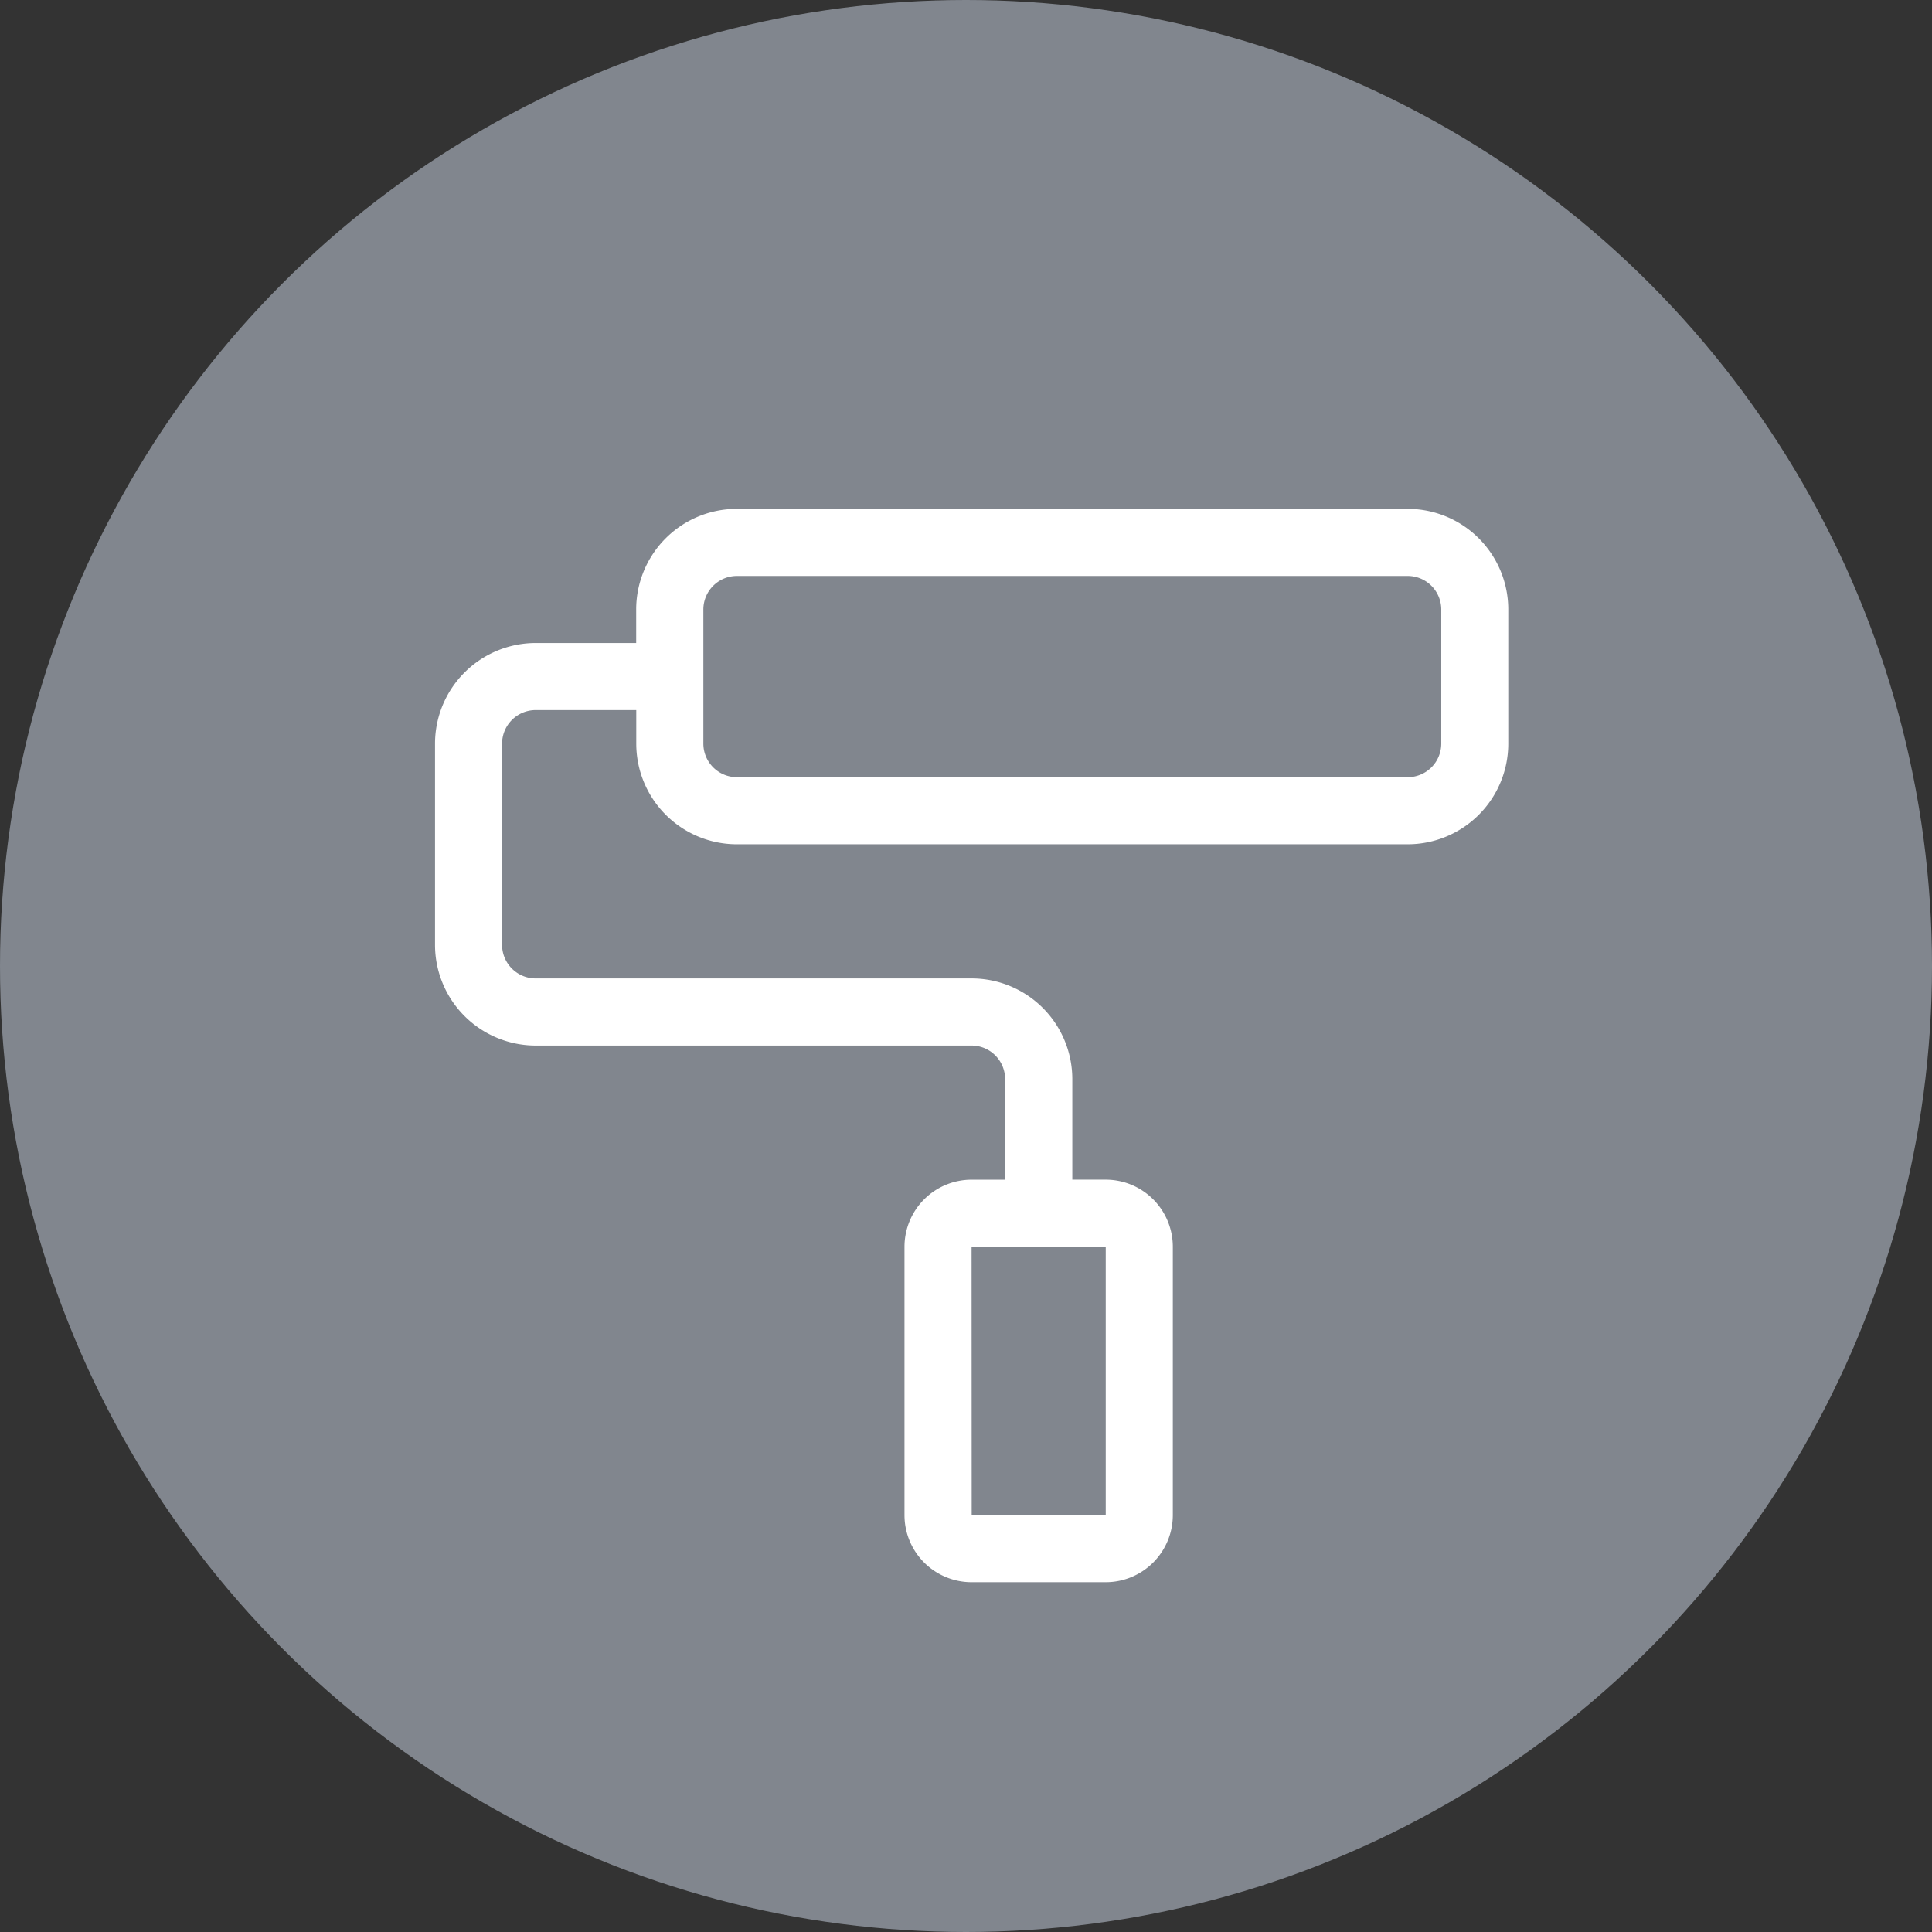 <svg xmlns="http://www.w3.org/2000/svg" width="69.948" height="69.948" viewBox="0 0 69.948 69.948">
  <rect x="0" y="0" width="69.948" height="69.948" fill="#333333" stroke="none"/>
  <g id="Group_8" data-name="Group 8" transform="translate(-615.767 -190.06)">
    <circle id="Ellipse_5" data-name="Ellipse 5" cx="34.974" cy="34.974" r="34.974" transform="translate(615.767 190.06)" fill="#81868e"/>
    <path id="Path_9" data-name="Path 9" d="M635.16,213.34H638.8v-1.214a3.643,3.643,0,0,1,3.643-3.643h24.288a3.643,3.643,0,0,1,3.643,3.643v4.858a3.644,3.644,0,0,1-3.643,3.643H642.446a3.644,3.644,0,0,1-3.643-3.643v-1.215H635.16a1.216,1.216,0,0,0-1.215,1.215v7.286a1.216,1.216,0,0,0,1.215,1.214h15.787a3.647,3.647,0,0,1,3.643,3.643v3.643H655.8a2.43,2.43,0,0,1,2.429,2.429v9.715a2.43,2.43,0,0,1-2.429,2.429h-4.857a2.43,2.43,0,0,1-2.429-2.429V235.2a2.43,2.43,0,0,1,2.429-2.429h1.214v-3.643a1.216,1.216,0,0,0-1.214-1.214H635.16a3.647,3.647,0,0,1-3.643-3.643v-7.286A3.647,3.647,0,0,1,635.16,213.34Zm6.072,0v3.644a1.216,1.216,0,0,0,1.214,1.214h24.288a1.216,1.216,0,0,0,1.214-1.214v-4.858a1.216,1.216,0,0,0-1.214-1.214H642.446a1.216,1.216,0,0,0-1.214,1.214Zm9.715,31.574H655.8V235.2h-4.857Z" fill="#fff" fill-rule="evenodd"/>
  </g>
</svg>
